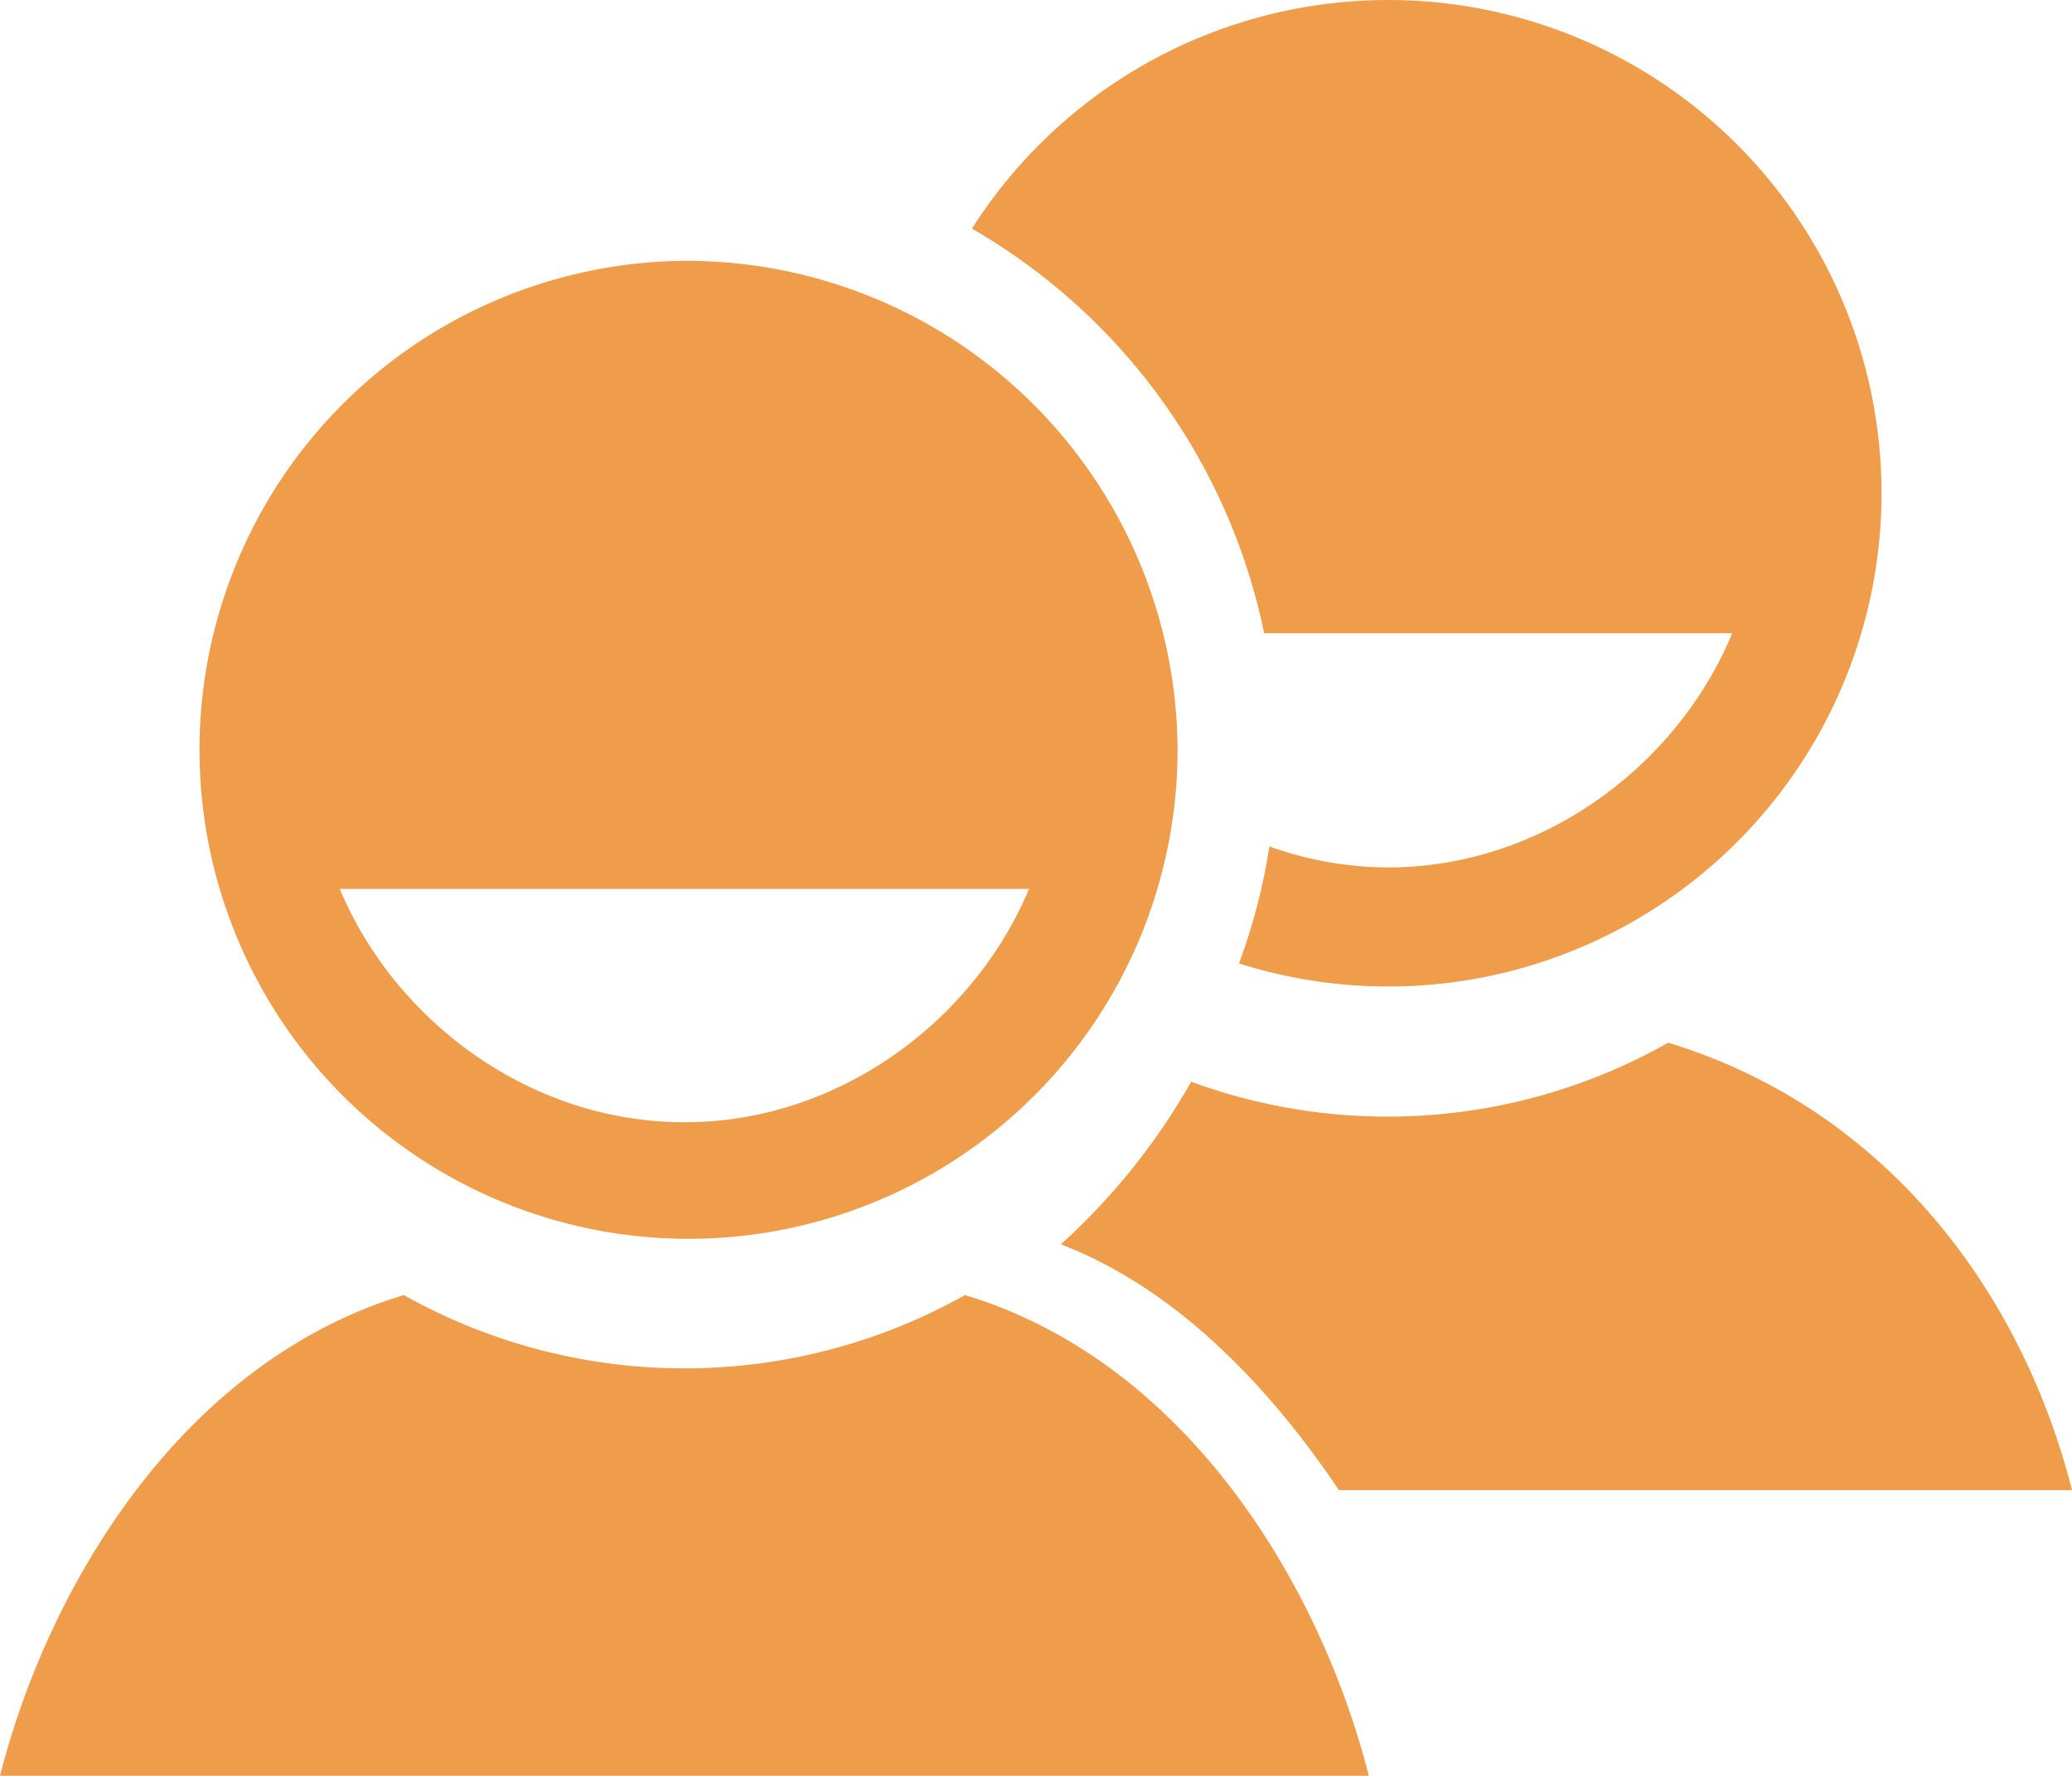 <svg xmlns="http://www.w3.org/2000/svg" width="162.332" height="139.132" viewBox="0 0 162.332 139.132"><defs><style>.a{fill:#ef9c4b;}</style></defs><path class="a" d="M107.607,201.068a44.938,44.938,0,0,1-43.969,0C46.429,206.278,35.883,223.53,32,238.73H139.243C135.361,223.53,124.817,206.273,107.607,201.068ZM85.621,120.035a38.313,38.313,0,1,0,38.636,38.311A38.475,38.475,0,0,0,85.621,120.035Zm0,67.493c-12.286,0-22.785-8.148-27-18.285h54C108.4,179.38,97.906,187.528,85.621,187.528Z" transform="translate(-32 -99.598)"/><g transform="translate(76.147)"><path class="a" d="M272.552,180.777h57.432c-3.882-15.325-14.426-29.807-31.636-35.055a44.649,44.649,0,0,1-37.373,3.059,51.2,51.2,0,0,1-10.207,12.736C260.381,165.217,267.642,173.48,272.552,180.777Zm-5.859-67.138h36.668c-4.216,10.217-14.715,18.351-27,18.351a27.745,27.745,0,0,1-9.259-1.646,46.852,46.852,0,0,1-2.379,9.165A38.647,38.647,0,1,0,243.8,81.937,47.738,47.738,0,0,1,266.693,113.639Z" transform="translate(-243.798 -64.025)"/></g></svg>